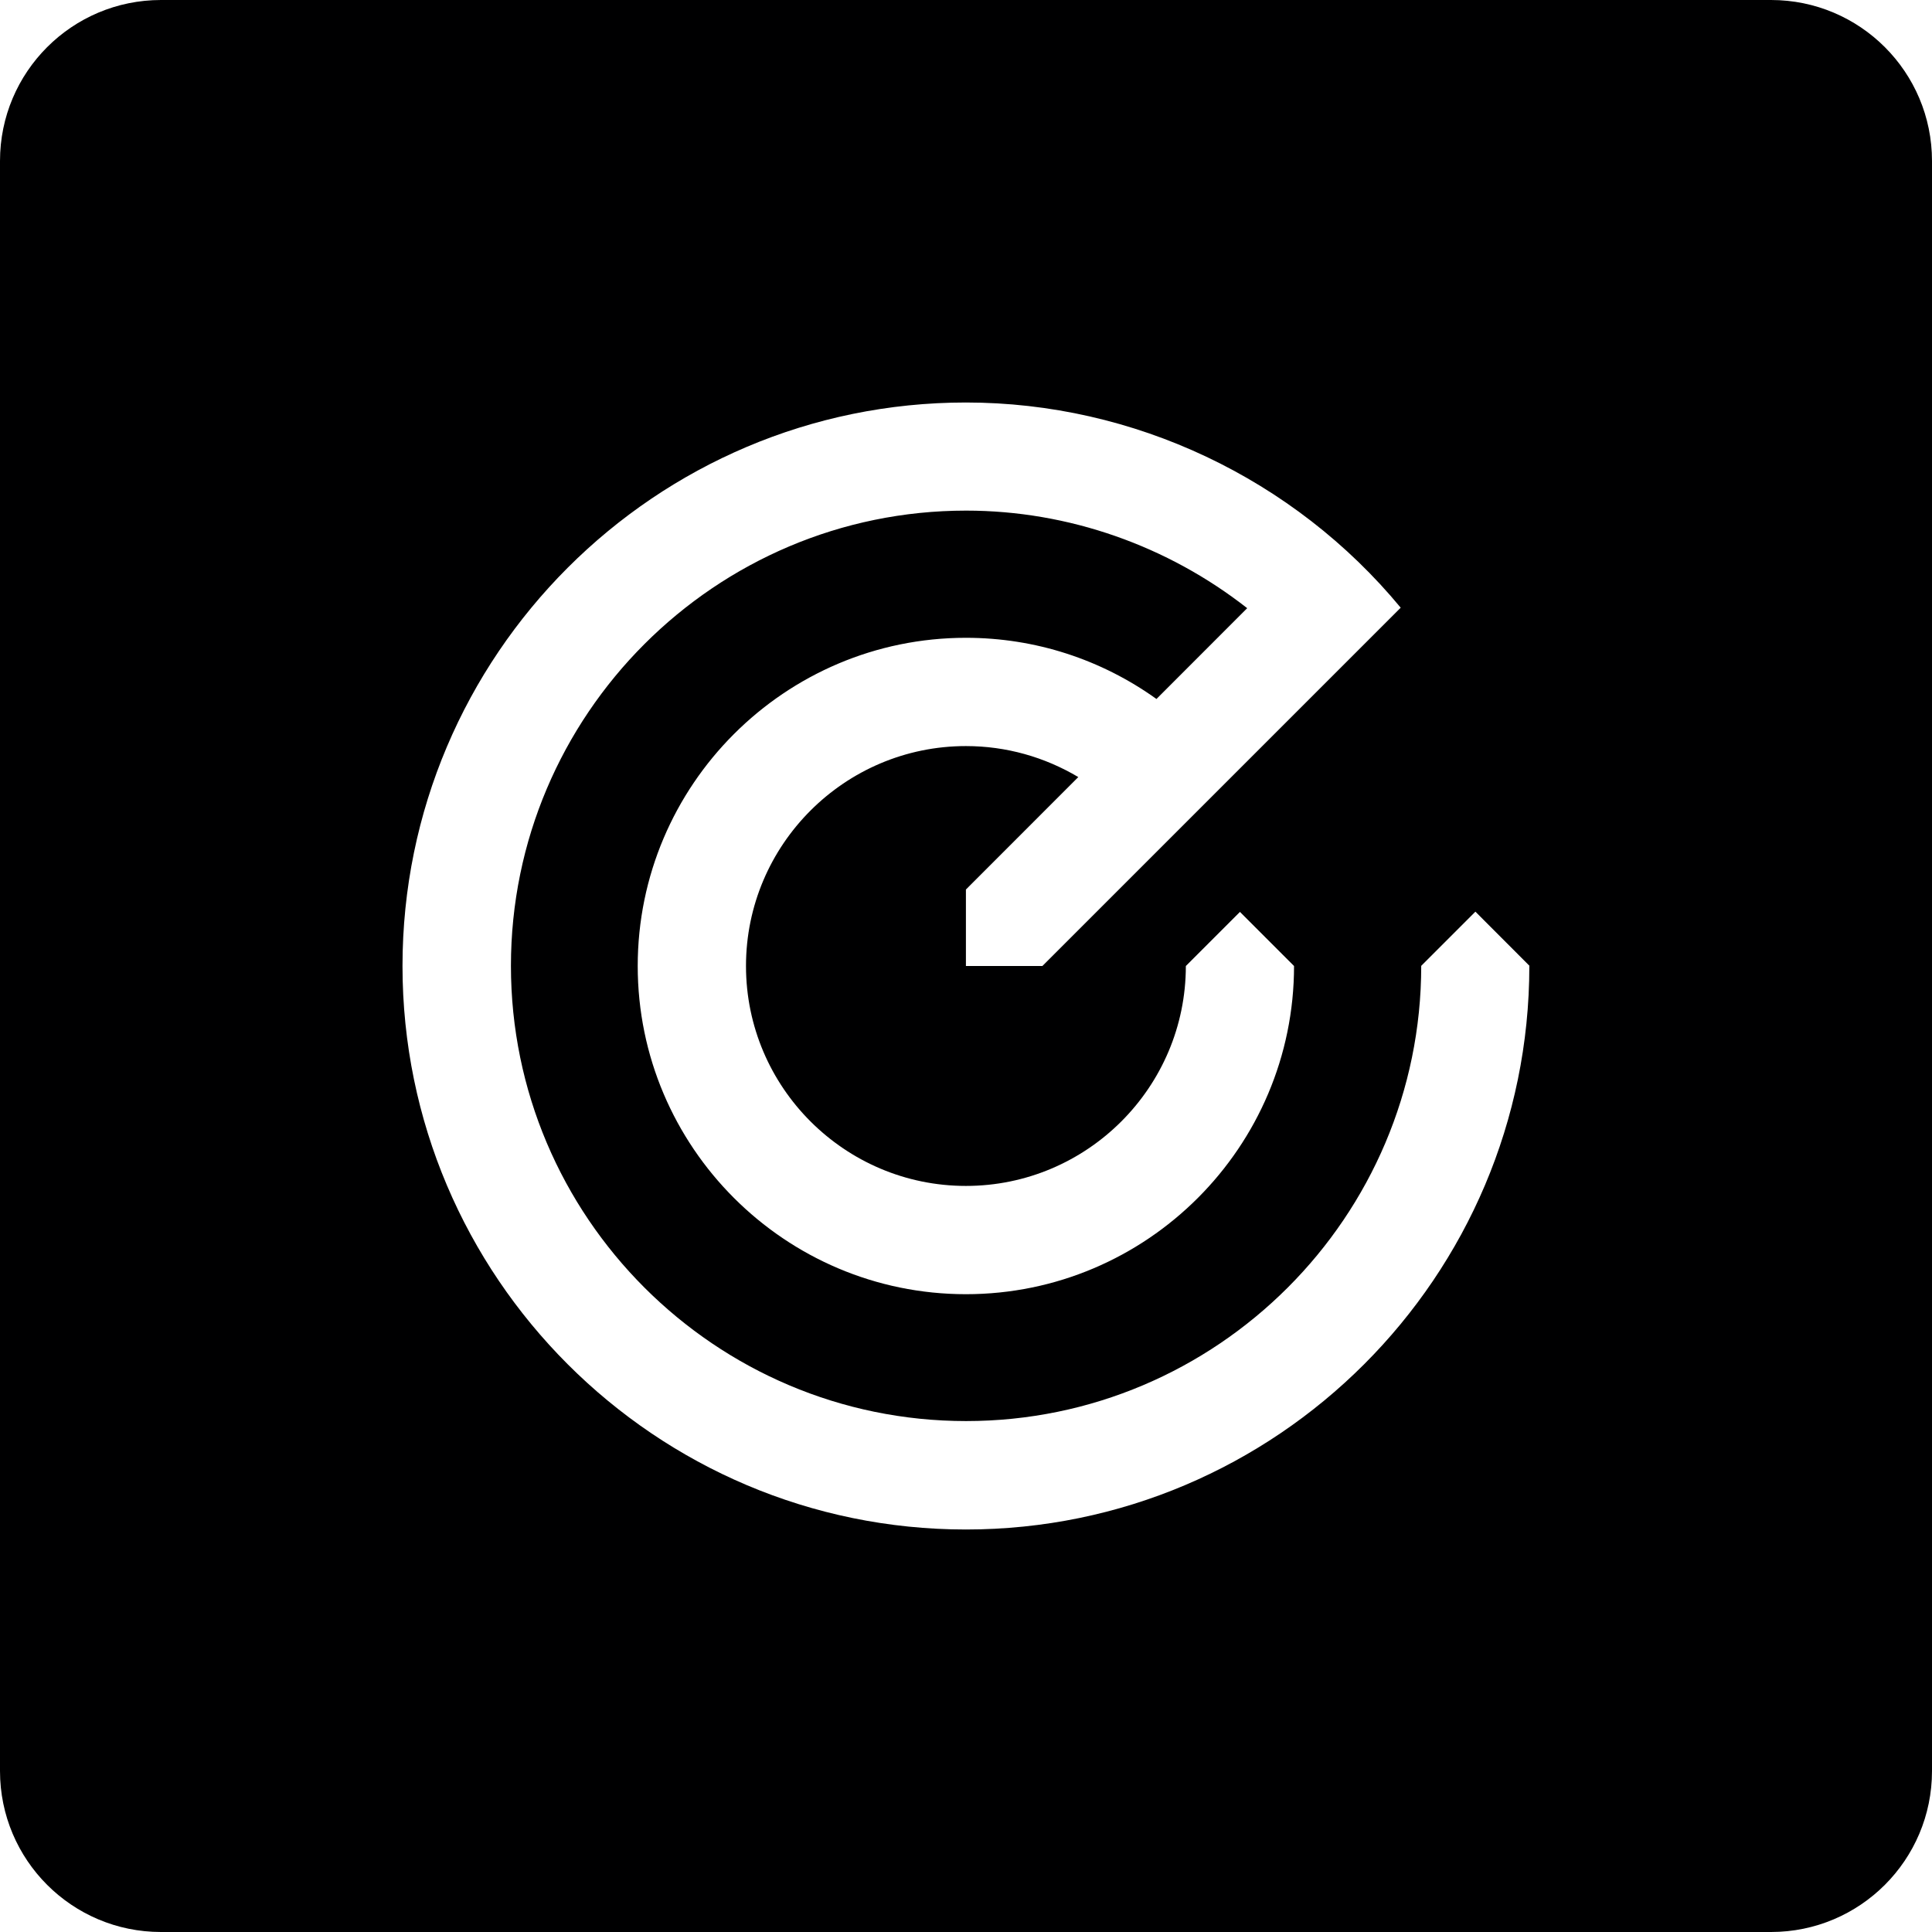 <svg width="24" height="24" viewBox="0 0 24 24" fill="none" xmlns="http://www.w3.org/2000/svg">
<g id="size=24">
<path id="Path" fill-rule="evenodd" clip-rule="evenodd" d="M2 0C0.895 0 0 0.895 0 2V22C0 23.105 0.895 24 2 24H22C23.105 24 24 23.105 24 22V2C24 0.895 23.105 0 22 0H2ZM18.328 11.325L19 11.998L18.998 12C18.998 15.86 15.858 19 11.999 19C8.14 19 5 15.86 5 12C5 8.14 8.14 5 11.999 5C14.085 5 16.075 5.946 17.4 7.549L12.949 12H11.999V11.05L13.395 9.653C12.976 9.404 12.499 9.268 11.999 9.268C10.493 9.268 9.267 10.494 9.267 12C9.267 13.506 10.493 14.732 11.999 14.732C13.505 14.732 14.731 13.506 14.731 12L15.403 11.328L16.075 12C16.075 14.248 14.247 16.077 11.999 16.077C9.751 16.077 7.922 14.248 7.922 12C7.922 9.752 9.751 7.923 11.999 7.923C12.862 7.923 13.68 8.192 14.366 8.683L15.493 7.555C14.507 6.782 13.276 6.343 12.001 6.343C8.884 6.343 6.347 8.88 6.347 11.998C6.347 15.116 8.884 17.653 12.001 17.653C15.118 17.653 17.655 15.116 17.655 11.998L18.328 11.325Z" fill="#000001"/>
</g>
</svg>
